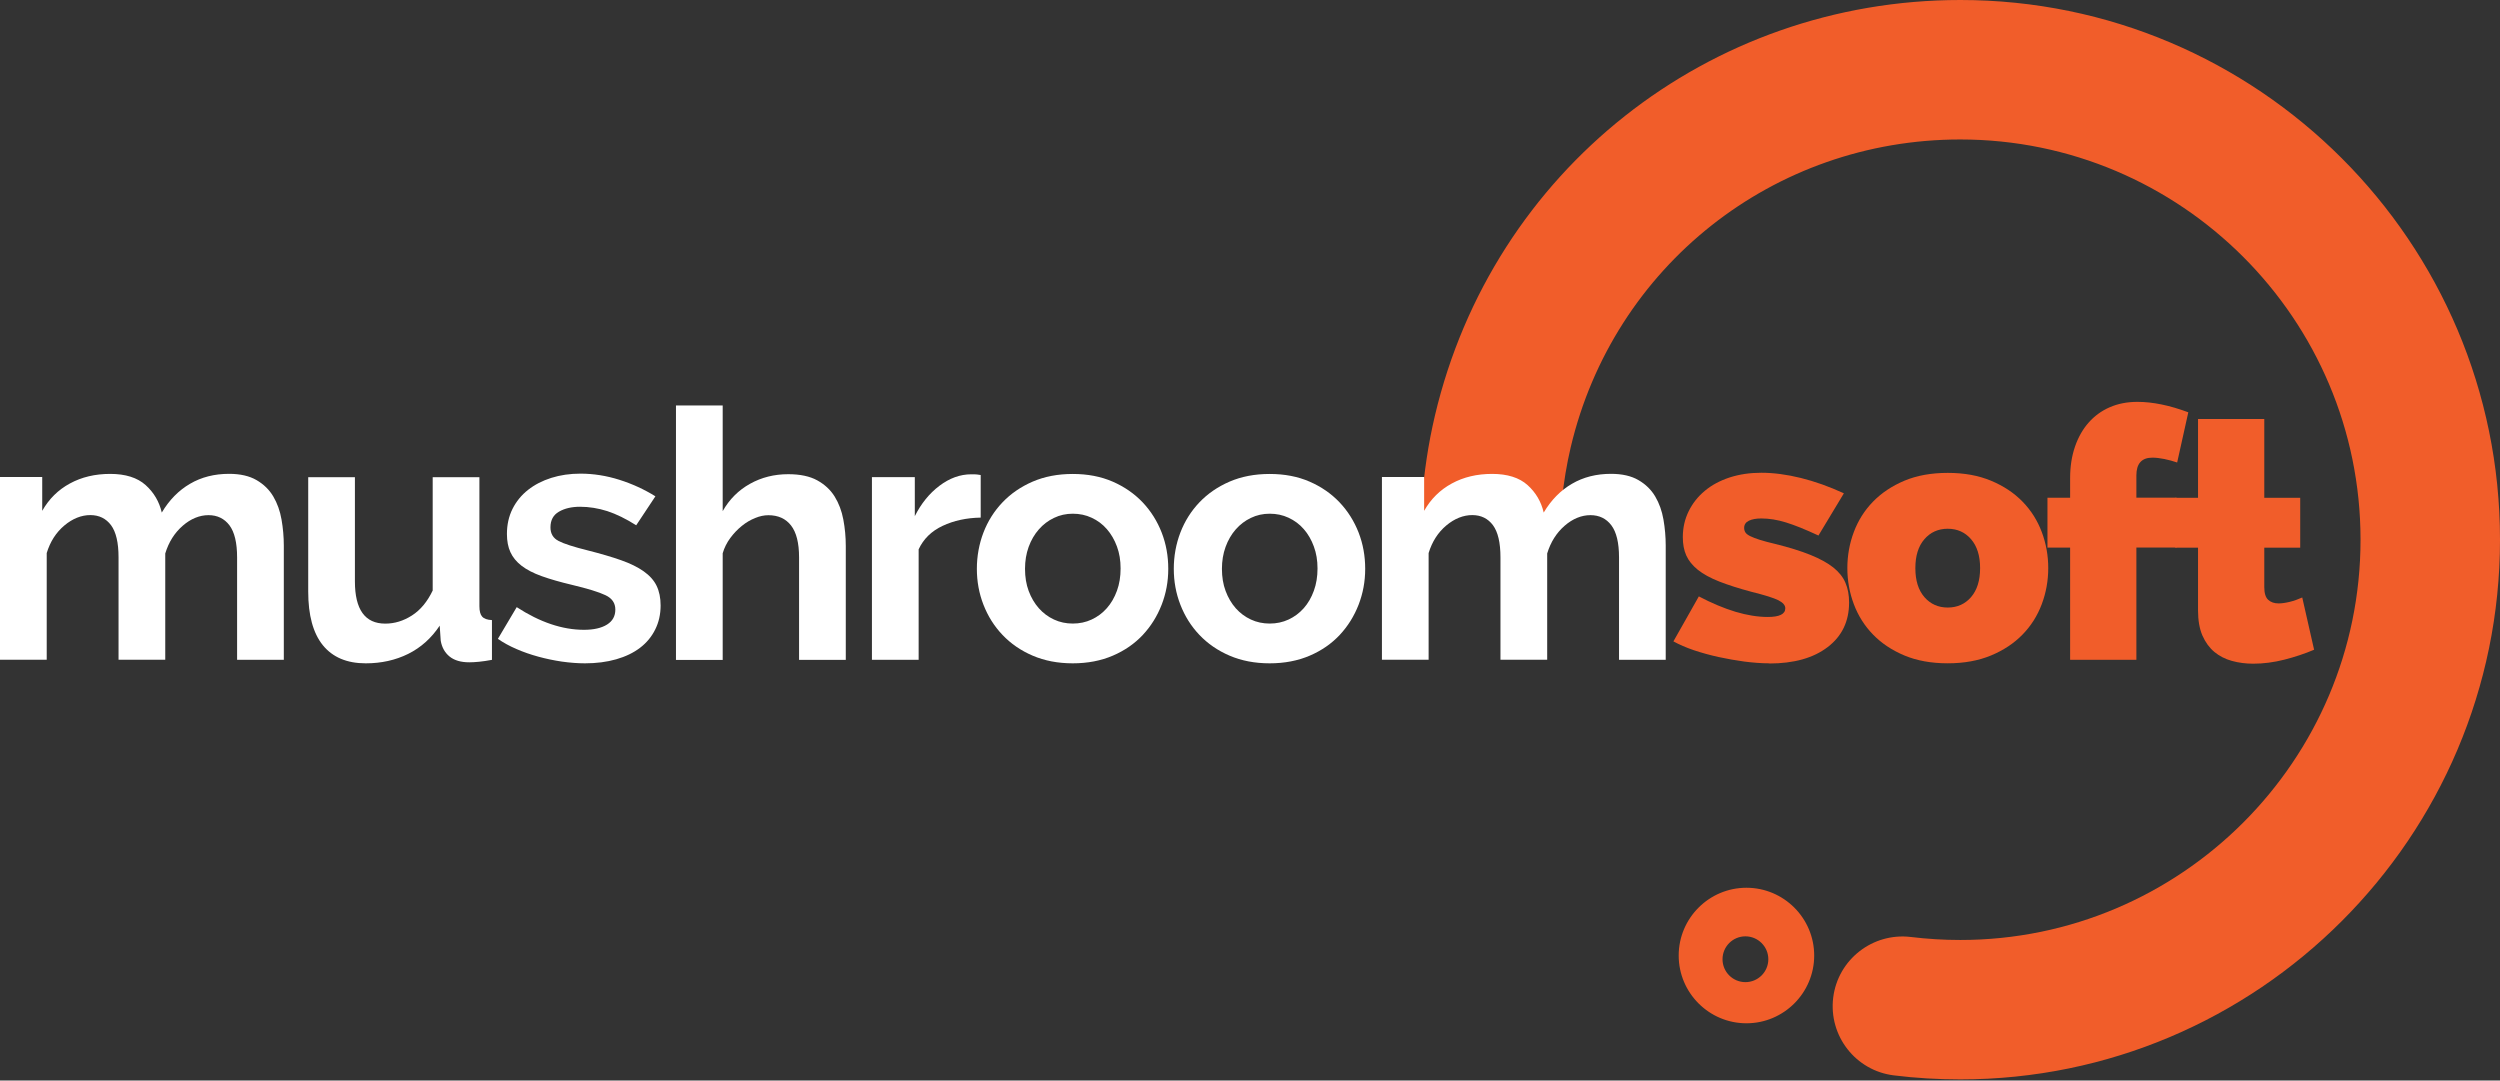 <svg width="118" height="51" viewBox="0 0 118 51" fill="none" xmlns="http://www.w3.org/2000/svg">
<rect x="0" y="0" width="118" height="51" fill="#333333" stroke="none"/>
<g clip-path="url(#clip0_187_2462)">
<path d="M82.432 41.984C80.711 41.984 79.313 43.38 79.313 45.103C79.313 46.827 80.708 48.222 82.432 48.222C84.156 48.222 85.551 46.827 85.551 45.103C85.551 43.38 84.156 41.984 82.432 41.984ZM82.384 46.439C81.741 46.439 81.221 45.919 81.221 45.276C81.221 44.633 81.741 44.113 82.384 44.113C83.026 44.113 83.547 44.633 83.547 45.276C83.547 45.919 83.026 46.439 82.384 46.439Z" fill="#F15D2A"/>
<path d="M82.432 48.299C80.669 48.299 79.234 46.864 79.234 45.101C79.234 43.337 80.669 41.902 82.432 41.902C84.195 41.902 85.63 43.337 85.63 45.101C85.63 46.864 84.195 48.299 82.432 48.299ZM82.432 42.064C80.756 42.064 79.395 43.425 79.395 45.101C79.395 46.776 80.756 48.137 82.432 48.137C84.107 48.137 85.469 46.776 85.469 45.101C85.469 43.425 84.107 42.064 82.432 42.064ZM82.384 46.519C81.699 46.519 81.141 45.961 81.141 45.276C81.141 44.591 81.699 44.033 82.384 44.033C83.069 44.033 83.626 44.591 83.626 45.276C83.626 45.961 83.069 46.519 82.384 46.519ZM82.384 44.195C81.787 44.195 81.303 44.679 81.303 45.276C81.303 45.873 81.787 46.357 82.384 46.357C82.981 46.357 83.465 45.873 83.465 45.276C83.465 44.679 82.978 44.195 82.384 44.195Z" fill="#F15D2A"/>
<path d="M73.681 24.134C73.692 23.953 73.709 23.771 73.726 23.59C73.808 22.758 73.947 21.926 74.136 21.117C76.154 12.558 83.717 6.583 92.525 6.583C102.943 6.583 111.417 15.057 111.417 25.475C111.417 35.894 102.943 44.367 92.525 44.367C91.746 44.367 90.962 44.319 90.195 44.226C88.395 44.008 86.748 45.287 86.527 47.09C86.306 48.896 87.589 50.538 89.391 50.758C90.425 50.886 91.477 50.948 92.525 50.948C106.571 50.948 118 39.519 118 25.473C118 11.426 106.574 0 92.528 0C80.652 0 70.457 8.061 67.731 19.605C67.417 20.936 67.211 22.303 67.114 23.672C67.089 24.023 67.12 24.366 67.202 24.691C67.23 24.802 67.261 24.909 67.301 25.017C67.301 25.017 68.34 22.498 70.4 23.675C70.4 23.675 71.261 23.885 72.438 25.252L73.683 24.134H73.681Z" fill="#F15D2A"/>
<path d="M13.396 31.144H11.191V26.307C11.191 25.617 11.069 25.113 10.829 24.793C10.588 24.476 10.257 24.315 9.841 24.315C9.425 24.315 9.006 24.482 8.624 24.816C8.239 25.15 7.964 25.586 7.8 26.123V31.141H5.595V26.305C5.595 25.614 5.477 25.11 5.242 24.79C5.004 24.473 4.678 24.312 4.262 24.312C3.846 24.312 3.427 24.476 3.037 24.804C2.646 25.133 2.369 25.566 2.205 26.104V31.139H0V22.515H1.993V24.111C2.31 23.551 2.745 23.12 3.3 22.82C3.855 22.518 4.486 22.368 5.202 22.368C5.918 22.368 6.481 22.543 6.872 22.894C7.263 23.245 7.517 23.678 7.636 24.193C7.987 23.602 8.431 23.149 8.969 22.835C9.507 22.52 10.121 22.365 10.812 22.365C11.338 22.365 11.771 22.464 12.111 22.662C12.45 22.86 12.714 23.118 12.9 23.435C13.087 23.752 13.217 24.114 13.288 24.521C13.359 24.926 13.396 25.339 13.396 25.755V31.136V31.144Z" fill="white"/>
<path d="M17.262 31.309C16.373 31.309 15.7 31.023 15.238 30.454C14.777 29.882 14.548 29.039 14.548 27.921V22.523H16.752V27.445C16.752 28.773 17.231 29.435 18.184 29.435C18.623 29.435 19.042 29.308 19.444 29.05C19.846 28.793 20.171 28.399 20.423 27.873V22.523H22.628V28.611C22.628 28.843 22.671 29.008 22.758 29.104C22.846 29.203 22.999 29.259 23.22 29.268V31.145C22.99 31.187 22.787 31.218 22.611 31.235C22.436 31.252 22.283 31.261 22.15 31.261C21.756 31.261 21.445 31.17 21.221 30.989C20.998 30.808 20.856 30.559 20.802 30.239L20.754 29.531C20.361 30.123 19.863 30.567 19.266 30.864C18.669 31.159 18 31.309 17.267 31.309H17.262Z" fill="white"/>
<path d="M27.612 31.309C27.261 31.309 26.896 31.28 26.517 31.227C26.138 31.17 25.767 31.093 25.407 30.994C25.045 30.895 24.7 30.776 24.372 30.632C24.043 30.491 23.752 30.329 23.5 30.154L24.389 28.657C25.484 29.37 26.545 29.727 27.564 29.727C28.025 29.727 28.388 29.644 28.651 29.48C28.914 29.316 29.044 29.081 29.044 28.773C29.044 28.464 28.889 28.238 28.574 28.091C28.26 27.943 27.737 27.782 27.004 27.607C26.443 27.474 25.968 27.338 25.572 27.196C25.175 27.055 24.858 26.888 24.618 26.704C24.377 26.517 24.202 26.305 24.091 26.061C23.981 25.821 23.927 25.535 23.927 25.206C23.927 24.768 24.015 24.372 24.19 24.021C24.366 23.67 24.609 23.37 24.923 23.123C25.235 22.877 25.603 22.688 26.024 22.555C26.446 22.422 26.905 22.356 27.397 22.356C28.011 22.356 28.623 22.453 29.231 22.645C29.84 22.838 30.409 23.098 30.935 23.426L30.029 24.793C29.545 24.488 29.092 24.264 28.665 24.125C28.238 23.989 27.807 23.919 27.38 23.919C26.984 23.919 26.653 23.995 26.384 24.151C26.115 24.306 25.982 24.55 25.982 24.892C25.982 25.19 26.109 25.402 26.367 25.535C26.624 25.668 27.083 25.815 27.742 25.979C28.357 26.135 28.88 26.288 29.313 26.441C29.746 26.593 30.103 26.769 30.383 26.967C30.663 27.165 30.867 27.392 30.991 27.649C31.116 27.907 31.181 28.218 31.181 28.577C31.181 28.994 31.096 29.373 30.926 29.712C30.757 30.052 30.519 30.341 30.21 30.576C29.902 30.811 29.528 30.992 29.084 31.119C28.64 31.246 28.15 31.309 27.612 31.309Z" fill="white"/>
<path d="M39.921 31.145H37.716V26.308C37.716 25.628 37.589 25.127 37.337 24.802C37.085 24.479 36.729 24.318 36.267 24.318C36.069 24.318 35.86 24.36 35.642 24.451C35.424 24.539 35.214 24.66 35.016 24.822C34.818 24.98 34.637 25.17 34.473 25.39C34.309 25.611 34.187 25.852 34.111 26.115V31.15H31.906V19.138H34.111V24.125C34.428 23.565 34.861 23.135 35.401 22.835C35.945 22.532 36.545 22.382 37.204 22.382C37.764 22.382 38.22 22.478 38.571 22.671C38.922 22.863 39.197 23.118 39.395 23.435C39.593 23.755 39.729 24.117 39.805 24.522C39.882 24.929 39.921 25.345 39.921 25.773V31.153V31.145Z" fill="white"/>
<path d="M46.289 24.431C45.621 24.442 45.021 24.572 44.495 24.819C43.968 25.065 43.589 25.436 43.36 25.928V31.144H41.155V22.52H43.179V24.363C43.476 23.771 43.861 23.293 44.339 22.931C44.817 22.569 45.318 22.387 45.845 22.387C45.967 22.387 46.054 22.387 46.117 22.396C46.176 22.402 46.235 22.41 46.289 22.421V24.428V24.431Z" fill="white"/>
<path d="M50.634 31.309C49.932 31.309 49.301 31.187 48.74 30.946C48.18 30.706 47.707 30.378 47.317 29.967C46.926 29.557 46.629 29.081 46.419 28.543C46.21 28.006 46.108 27.442 46.108 26.848C46.108 26.254 46.213 25.674 46.419 25.136C46.626 24.598 46.926 24.122 47.317 23.712C47.707 23.302 48.18 22.976 48.74 22.733C49.301 22.492 49.929 22.371 50.634 22.371C51.338 22.371 51.964 22.492 52.519 22.733C53.073 22.974 53.543 23.302 53.934 23.712C54.322 24.122 54.621 24.598 54.831 25.136C55.04 25.674 55.142 26.245 55.142 26.848C55.142 27.451 55.038 28.006 54.831 28.543C54.621 29.081 54.327 29.554 53.942 29.967C53.557 30.378 53.087 30.706 52.527 30.946C51.967 31.187 51.336 31.309 50.634 31.309ZM48.381 26.848C48.381 27.233 48.437 27.581 48.553 27.892C48.669 28.204 48.828 28.476 49.032 28.708C49.236 28.937 49.473 29.115 49.748 29.242C50.022 29.37 50.319 29.432 50.636 29.432C50.953 29.432 51.251 29.37 51.525 29.242C51.8 29.115 52.038 28.937 52.241 28.708C52.445 28.478 52.603 28.204 52.72 27.884C52.836 27.567 52.892 27.216 52.892 26.831C52.892 26.446 52.836 26.112 52.72 25.795C52.603 25.478 52.445 25.204 52.241 24.972C52.038 24.739 51.8 24.564 51.525 24.437C51.251 24.309 50.956 24.247 50.636 24.247C50.317 24.247 50.022 24.312 49.748 24.445C49.473 24.575 49.236 24.756 49.032 24.989C48.828 25.221 48.669 25.495 48.553 25.812C48.437 26.132 48.381 26.477 48.381 26.848Z" fill="white"/>
<path d="M59.928 31.309C59.226 31.309 58.595 31.187 58.035 30.946C57.474 30.706 57.002 30.378 56.611 29.967C56.221 29.557 55.923 29.081 55.714 28.543C55.505 28.006 55.403 27.442 55.403 26.848C55.403 26.254 55.507 25.674 55.714 25.136C55.921 24.598 56.221 24.122 56.611 23.712C57.002 23.302 57.474 22.976 58.035 22.733C58.595 22.492 59.224 22.371 59.928 22.371C60.633 22.371 61.259 22.492 61.813 22.733C62.368 22.974 62.838 23.302 63.228 23.712C63.616 24.122 63.916 24.598 64.126 25.136C64.335 25.674 64.437 26.245 64.437 26.848C64.437 27.451 64.332 28.006 64.126 28.543C63.916 29.081 63.622 29.554 63.237 29.967C62.852 30.378 62.382 30.706 61.822 30.946C61.261 31.187 60.63 31.309 59.928 31.309ZM57.675 26.848C57.675 27.233 57.732 27.581 57.848 27.892C57.964 28.204 58.123 28.476 58.326 28.708C58.53 28.937 58.768 29.115 59.042 29.242C59.317 29.37 59.614 29.432 59.931 29.432C60.248 29.432 60.545 29.37 60.82 29.242C61.094 29.115 61.332 28.937 61.536 28.708C61.74 28.478 61.898 28.204 62.014 27.884C62.13 27.567 62.187 27.216 62.187 26.831C62.187 26.446 62.13 26.112 62.014 25.795C61.898 25.478 61.74 25.204 61.536 24.972C61.332 24.739 61.094 24.564 60.82 24.437C60.545 24.309 60.251 24.247 59.931 24.247C59.611 24.247 59.317 24.312 59.042 24.445C58.768 24.575 58.53 24.756 58.326 24.989C58.123 25.221 57.964 25.495 57.848 25.812C57.732 26.132 57.675 26.477 57.675 26.848Z" fill="white"/>
<path d="M78.622 31.144H76.418V26.307C76.418 25.617 76.296 25.113 76.055 24.793C75.815 24.476 75.484 24.315 75.067 24.315C74.651 24.315 74.233 24.482 73.85 24.816C73.466 25.15 73.191 25.586 73.027 26.123V31.141H70.822V26.305C70.822 25.614 70.703 25.11 70.468 24.79C70.231 24.473 69.905 24.312 69.489 24.312C69.073 24.312 68.654 24.476 68.263 24.804C67.873 25.133 67.596 25.566 67.431 26.104V31.139H65.227V22.515H67.219V24.111C67.536 23.551 67.972 23.12 68.527 22.82C69.081 22.518 69.713 22.368 70.429 22.368C71.145 22.368 71.708 22.543 72.099 22.894C72.489 23.245 72.744 23.678 72.863 24.193C73.214 23.602 73.658 23.149 74.196 22.835C74.734 22.52 75.348 22.365 76.038 22.365C76.565 22.365 76.998 22.464 77.337 22.662C77.677 22.86 77.94 23.118 78.127 23.435C78.314 23.752 78.444 24.114 78.515 24.521C78.585 24.926 78.622 25.339 78.622 25.755V31.136V31.144Z" fill="white"/>
<path d="M83.51 31.309C83.148 31.309 82.76 31.28 82.341 31.227C81.925 31.17 81.515 31.099 81.116 31.011C80.717 30.924 80.329 30.816 79.955 30.692C79.582 30.564 79.259 30.425 78.985 30.273L80.185 28.15C80.787 28.467 81.365 28.71 81.911 28.875C82.46 29.039 82.97 29.121 83.442 29.121C83.991 29.121 84.266 28.985 84.266 28.71C84.266 28.569 84.156 28.442 83.938 28.331C83.717 28.221 83.301 28.091 82.687 27.938C82.072 27.774 81.557 27.609 81.141 27.445C80.725 27.281 80.391 27.097 80.136 26.893C79.885 26.69 79.704 26.466 79.593 26.22C79.483 25.974 79.429 25.685 79.429 25.357C79.429 24.918 79.519 24.513 79.701 24.14C79.882 23.766 80.136 23.443 80.465 23.169C80.793 22.894 81.187 22.685 81.642 22.535C82.098 22.388 82.593 22.314 83.131 22.314C83.714 22.314 84.334 22.396 84.999 22.56C85.661 22.724 86.341 22.965 87.031 23.285L85.831 25.277C85.217 24.991 84.707 24.785 84.3 24.66C83.892 24.533 83.505 24.471 83.131 24.471C82.89 24.471 82.695 24.507 82.548 24.578C82.401 24.649 82.324 24.762 82.324 24.915C82.324 25.003 82.347 25.076 82.389 25.139C82.432 25.201 82.511 25.258 82.621 25.311C82.732 25.365 82.882 25.424 83.074 25.484C83.267 25.543 83.505 25.608 83.79 25.674C84.45 25.838 85.002 26.01 85.452 26.191C85.902 26.373 86.261 26.571 86.53 26.783C86.799 26.998 86.992 27.239 87.105 27.508C87.221 27.776 87.277 28.088 87.277 28.439C87.277 29.327 86.941 30.029 86.264 30.544C85.591 31.059 84.671 31.317 83.507 31.317L83.51 31.309Z" fill="#F15D2A"/>
<path d="M91.936 31.308C91.158 31.308 90.475 31.184 89.887 30.938C89.301 30.692 88.806 30.363 88.406 29.95C88.007 29.54 87.705 29.061 87.501 28.518C87.297 27.974 87.195 27.408 87.195 26.814C87.195 26.22 87.297 25.654 87.501 25.11C87.705 24.567 88.005 24.091 88.406 23.678C88.806 23.268 89.301 22.937 89.887 22.69C90.473 22.444 91.158 22.32 91.936 22.32C92.714 22.32 93.385 22.444 93.977 22.69C94.568 22.937 95.063 23.265 95.465 23.678C95.867 24.091 96.167 24.567 96.371 25.11C96.575 25.654 96.677 26.22 96.677 26.814C96.677 27.408 96.575 27.974 96.371 28.518C96.167 29.061 95.867 29.537 95.465 29.95C95.063 30.363 94.568 30.692 93.977 30.938C93.385 31.184 92.703 31.308 91.936 31.308ZM90.405 26.817C90.405 27.4 90.546 27.853 90.832 28.184C91.118 28.512 91.486 28.676 91.933 28.676C92.38 28.676 92.751 28.512 93.034 28.184C93.317 27.856 93.461 27.4 93.461 26.817C93.461 26.234 93.32 25.781 93.034 25.45C92.748 25.119 92.38 24.957 91.933 24.957C91.486 24.957 91.115 25.122 90.832 25.45C90.546 25.778 90.405 26.234 90.405 26.817Z" fill="#F15D2A"/>
<path d="M97.71 31.144V25.846H96.64V23.494H97.71V22.557C97.71 22.02 97.786 21.53 97.939 21.083C98.092 20.638 98.307 20.259 98.582 19.948C98.856 19.637 99.187 19.393 99.578 19.223C99.968 19.053 100.404 18.968 100.885 18.968C101.61 18.968 102.411 19.133 103.288 19.461L102.762 21.83C102.575 21.765 102.374 21.711 102.162 21.666C101.947 21.623 101.757 21.601 101.593 21.601C101.089 21.601 100.837 21.881 100.837 22.438V23.491H102.731V25.843H100.837V31.142H97.71V31.144Z" fill="#F15D2A"/>
<path d="M109.229 30.666C108.79 30.853 108.32 31.009 107.822 31.136C107.324 31.263 106.832 31.326 106.351 31.326C106 31.326 105.666 31.283 105.346 31.195C105.026 31.108 104.751 30.963 104.514 30.768C104.279 30.57 104.092 30.312 103.953 29.995C103.817 29.678 103.747 29.282 103.747 28.809V25.849H102.677V23.497H103.747V19.778H106.874V23.497H108.57V25.849H106.874V27.709C106.874 27.994 106.934 28.195 107.055 28.308C107.177 28.422 107.341 28.481 107.548 28.481C107.701 28.481 107.876 28.456 108.074 28.408C108.272 28.36 108.47 28.289 108.666 28.201L109.226 30.669L109.229 30.666Z" fill="#F15D2A"/>
</g>
<defs>
<clipPath id="clip0_187_2462">
<rect width="118" height="50.948" fill="white"/>
</clipPath>
</defs>
</svg>
